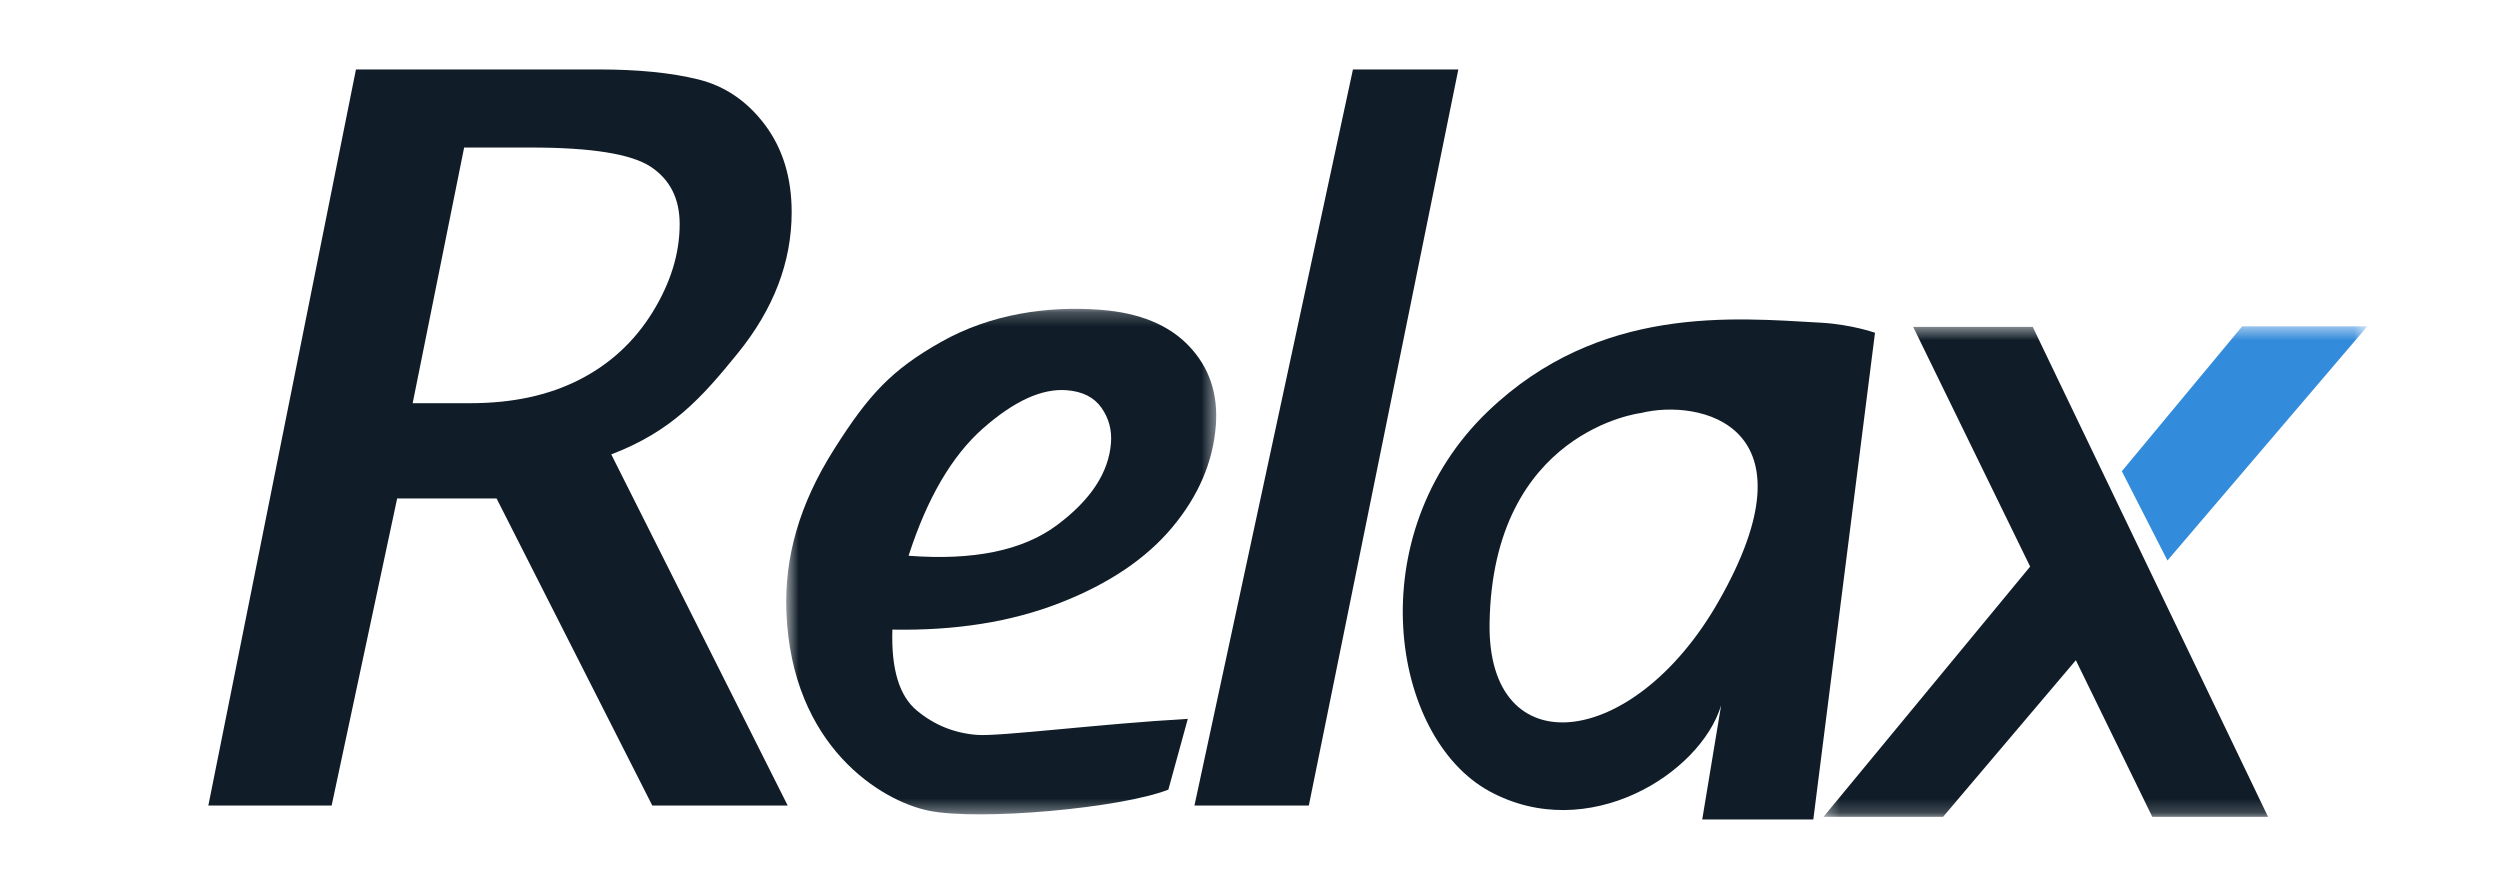 <?xml version="1.0" encoding="UTF-8"?>
<svg width="180px" height="64px" viewBox="0 0 180 64" version="1.1" xmlns="http://www.w3.org/2000/svg" xmlns:xlink="http://www.w3.org/1999/xlink">
    <!-- Generator: Sketch 47.1 (45422) - http://www.bohemiancoding.com/sketch -->
    <title>logo</title>
    <desc>Created with Sketch.</desc>
    <defs>
        <polygon id="path-1" points="0.607 36.635 31.568 36.635 31.568 0.235 0.607 0.235 0.607 36.635"></polygon>
        <polygon id="path-3" points="39.447 35.814 39.447 0.494 0.289 0.494 0.289 35.814"></polygon>
    </defs>
    <g id="服务单-用户" stroke="none" stroke-width="1" fill="none" fill-rule="evenodd">
        <g id="登录" transform="translate(-98, -56)">
            <g id="Group" transform="translate(98, 56)">
                <rect id="Rectangle-5" x="0" y="0" width="180" height="64"></rect>
                <g id="Page-1" transform="translate(15, 5)">
                    <g id="Group-3" transform="translate(41, 17)">
                        <mask id="mask-2" fill="white">
                            <use xlink:href="#path-1"></use>
                        </mask>
                        <g id="Clip-2"></g>
                        <path d="M9.418,18.014 C14.072,18.371 17.623,17.643 20.071,15.832 C22.516,14.02 23.824,12.042 23.99,9.899 C24.063,8.961 23.836,8.114 23.304,7.358 C22.774,6.603 21.937,6.181 20.79,6.094 C19.013,5.959 17.006,6.878 14.77,8.85 C12.536,10.823 10.75,13.878 9.418,18.014 L9.418,18.014 Z M28.122,34.854 C24.683,36.195 14.528,37.109 10.883,36.373 C7.468,35.684 0.992,31.76 0.62,22.054 C0.47,18.114 1.559,14.288 4.052,10.352 C6.544,6.414 8.179,4.641 11.755,2.621 C15.331,0.599 19.435,0.015 23.236,0.304 C26.044,0.52 28.174,1.396 29.625,2.934 C31.078,4.472 31.715,6.375 31.54,8.646 C31.337,11.265 30.292,13.704 28.405,15.965 C26.521,18.224 23.825,20.039 20.32,21.407 C16.814,22.776 12.791,23.416 8.252,23.332 C8.16,26.16 8.742,28.097 9.999,29.147 C11.256,30.198 12.707,30.788 14.356,30.913 C15.982,31.038 23.215,30.113 29.522,29.759 L28.122,34.854 Z" id="Fill-1" fill="#101D28" mask="url(#mask-2)"></path>
                    </g>
                    <polyline id="Fill-4" fill="#101D28" points="90 0 79.235 53 71 53 82.412 0"></polyline>
                    <path d="M108.689,38.384 C102.569,49.041 92.084,50.162 92.249,39.874 C92.471,26.007 103.157,24.735 103.157,24.735 C107.306,23.703 116.079,25.516 108.689,38.384 M116.107,18.234 C109.829,17.883 100.156,16.929 92.139,24.609 C82.845,33.513 85.111,48.094 92.248,51.975 C99.321,55.821 107.424,50.714 108.919,45.793 L107.561,54 L115.559,54 L120,18.959 C120,18.959 118.31,18.358 116.107,18.234" id="Fill-6" fill="#101D28"></path>
                    <g id="Group-10" transform="translate(116, 18)">
                        <mask id="mask-4" fill="white">
                            <use xlink:href="#path-3"></use>
                        </mask>
                        <g id="Clip-9"></g>
                        <polygon id="Fill-8" fill="#101D28" mask="url(#mask-4)" points="6.746 0.535 15.17 17.794 0.289 35.814 8.899 35.814 18.461 24.536 23.966 35.814 32.301 35.814 15.356 0.535"></polygon>
                        <polygon id="Path" fill="#338BDB" mask="url(#mask-4)" points="39.448 0.494 30.438 0.494 21.772 10.929 25.056 17.356"></polygon>
                    </g>
                    <path d="M14.712,24.029 L18.887,24.029 C21.888,24.029 24.492,23.468 26.7,22.346 C28.908,21.224 30.666,19.606 31.975,17.493 C33.282,15.38 33.936,13.262 33.936,11.137 C33.936,9.299 33.239,7.92 31.843,7.001 C30.447,6.082 27.572,5.622 23.217,5.622 L18.418,5.622 L14.712,24.029 Z M0,53 L10.629,0 L28.098,0 C30.946,0 33.335,0.239 35.266,0.716 C37.197,1.194 38.802,2.286 40.081,3.993 C41.36,5.7 42,7.795 42,10.278 C42,13.859 40.708,17.243 38.123,20.43 C35.538,23.617 33.383,26.047 29.011,27.717 L41.715,53 L31.966,53 L20.754,30.89 L13.595,30.89 L8.878,53 L0,53 Z" id="Fill-11" fill="#101D28"></path>
                </g>
            </g>
        </g>
    </g>
</svg>